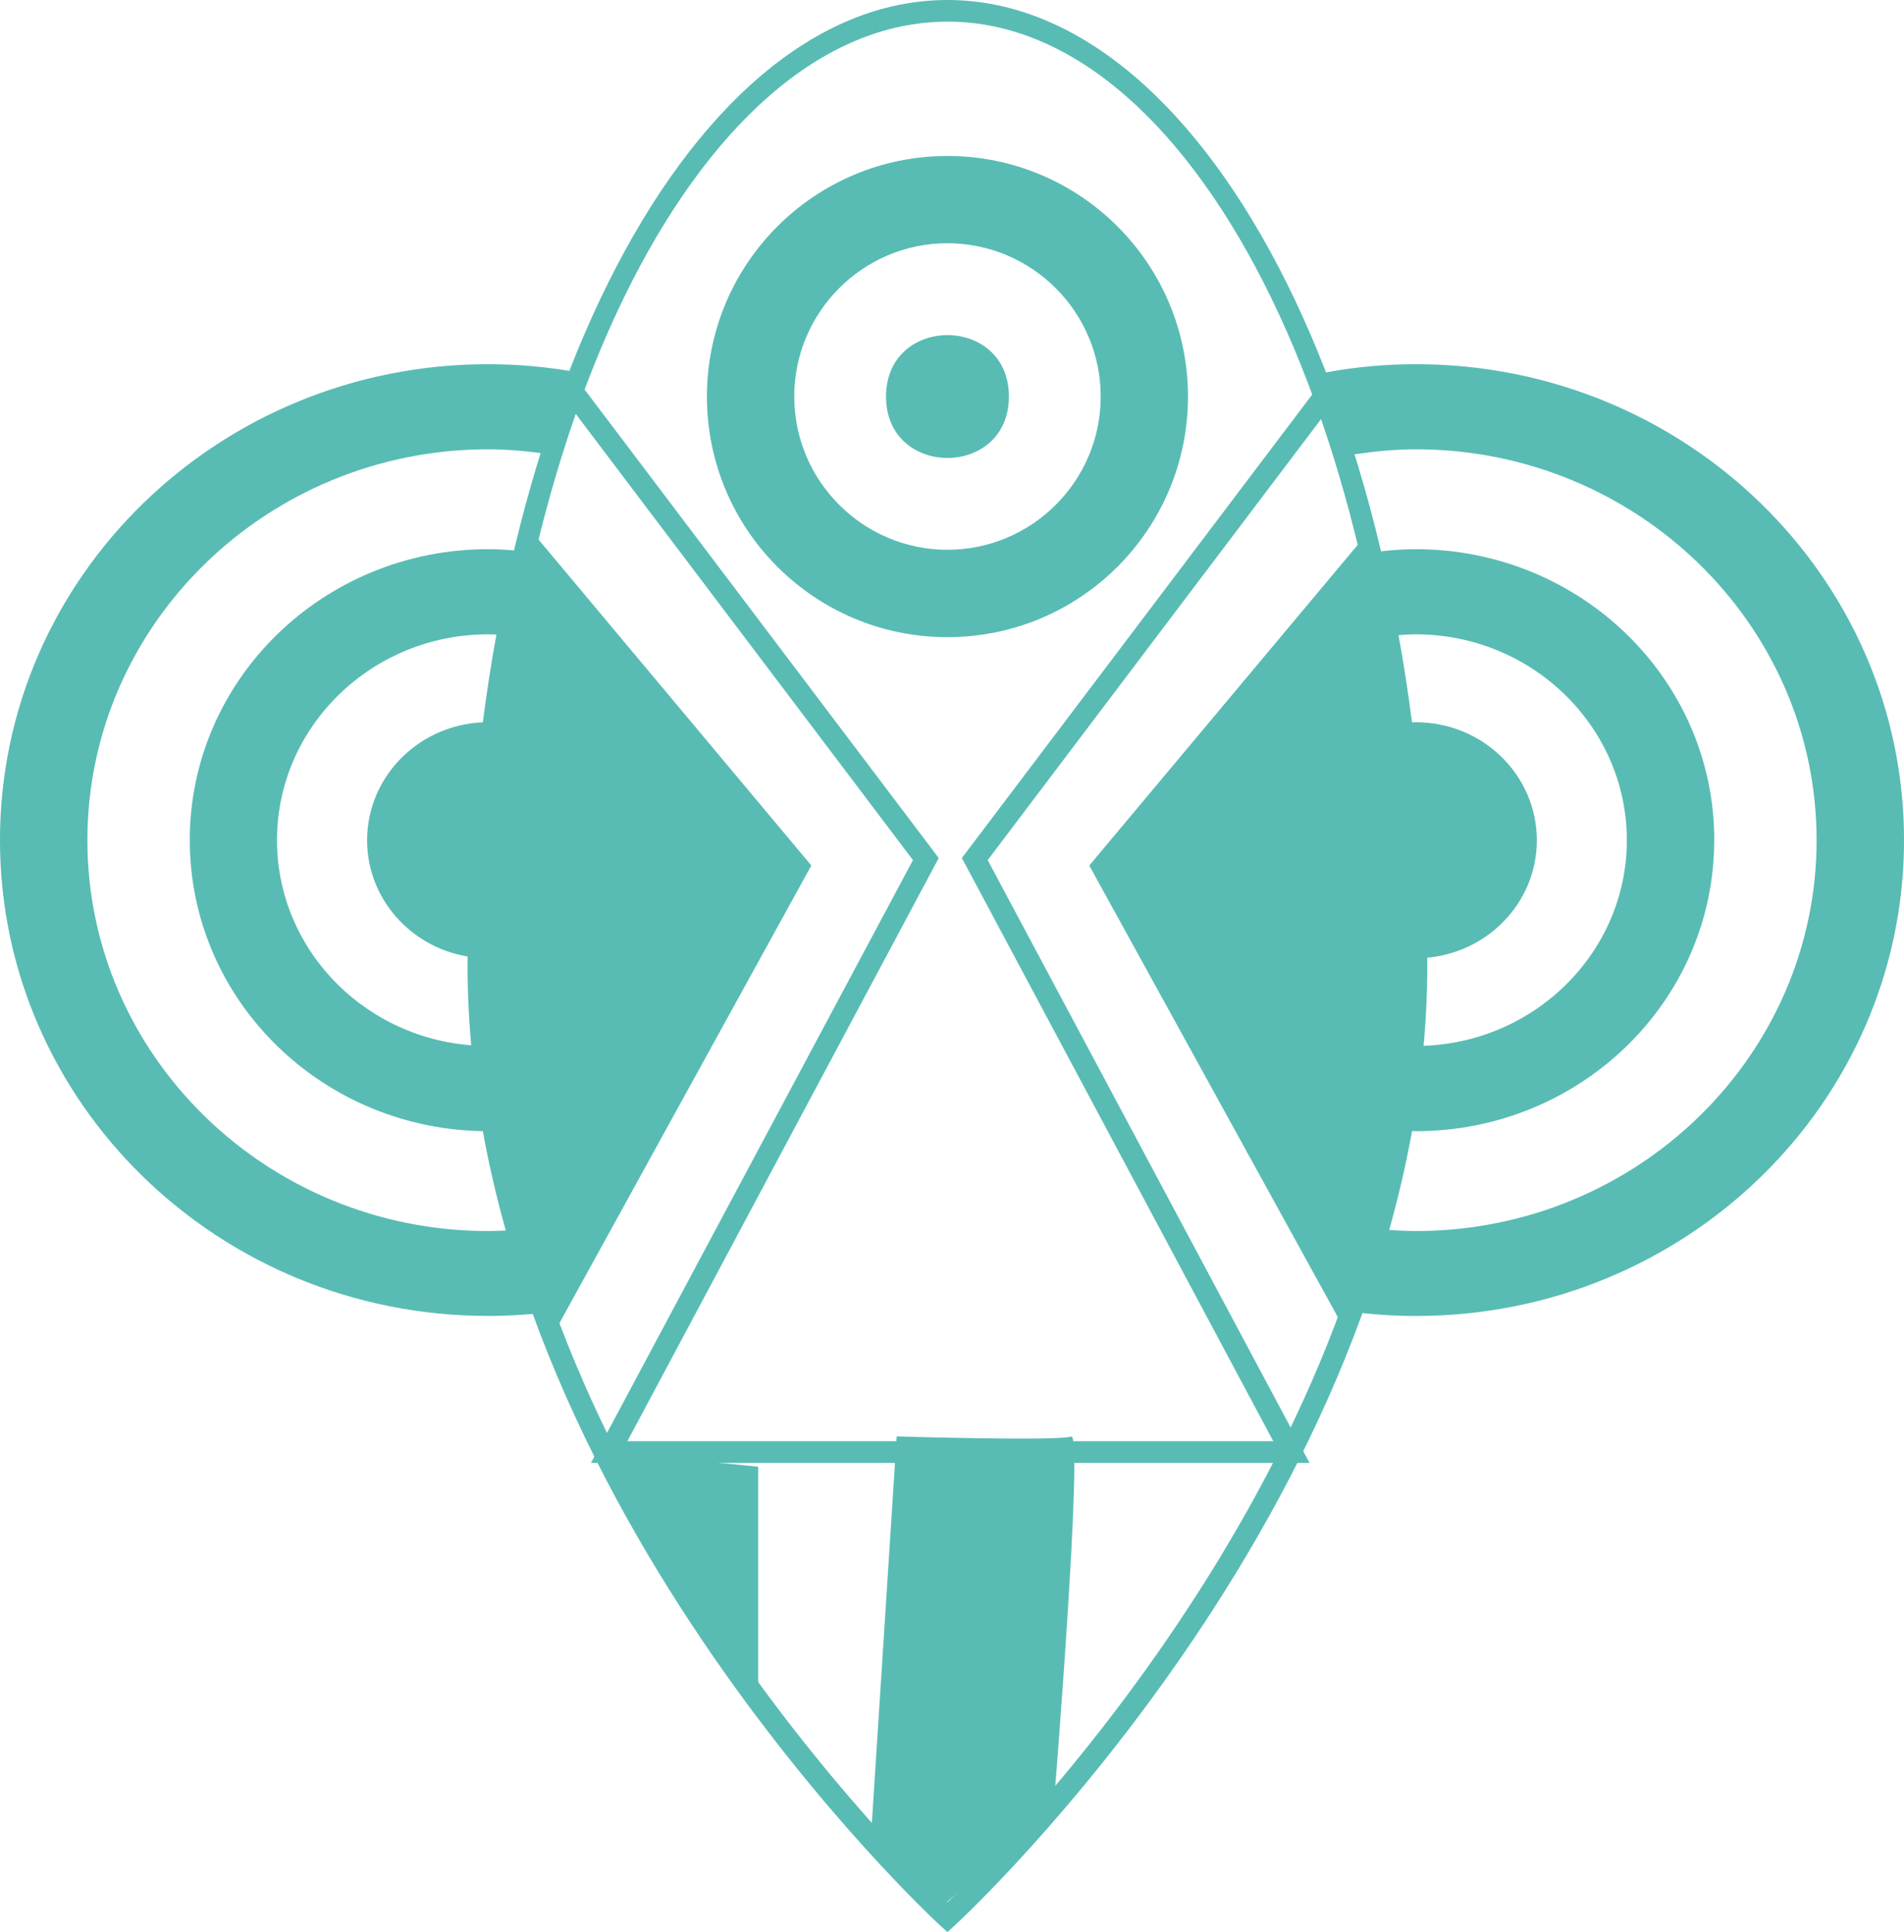 <svg xmlns="http://www.w3.org/2000/svg" width="60.434" height="61.308" viewBox="0 0 60.434 61.308"><path fill="#58BCB4" d="M30.074.687c-8.015 0-14.54 13.414-14.54 29.902 0 15.213 12.654 27.955 14.54 29.772 1.887-1.816 14.54-14.56 14.54-29.774C44.614 14.1 38.09.686 30.074.686zm0 60.62l-.234-.21c-.15-.137-15-13.84-15-30.504C14.84 13.723 21.672 0 30.07 0s15.234 13.726 15.234 30.593c0 16.668-14.85 30.368-15 30.504l-.23.21z"/><path fill="#58BCB4" d="M32.023 12.582c0 2.6-3.9 2.6-3.9 0 .002-2.598 3.9-2.598 3.9 0"/><path fill="#58BCB4" d="M30.07 4.95c-4.214 0-7.632 3.417-7.632 7.635 0 4.22 3.418 7.633 7.632 7.633 4.22 0 7.637-3.418 7.637-7.633 0-4.218-3.418-7.636-7.637-7.636zm0 2.768c2.684 0 4.867 2.184 4.867 4.864 0 2.683-2.184 4.863-4.867 4.863-2.68 0-4.86-2.184-4.86-4.863 0-2.68 2.18-4.864 4.86-4.864"/><path fill="#58BCB4" d="M41.566 46.42H18.758l10.22-19.128-10.962-14.5.55-.418 11.23 14.852-9.882 18.504h20.5L30.53 27.226l11.23-14.852.554.418-10.964 14.5"/><path fill="#58BCB4" d="M43.367 16.964l-8.793 10.5 8.117 14.743 1.3-4.09.843-4.848v-6.22l-.472-4.973m-27.4-5.113l8.79 10.5-8.117 14.743-1.297-4.09-.844-4.848v-6.22l.473-4.973m12.495 23.5l-.827 12.86 2.16 2.14 3.64-3.136s.978-12.02.563-11.857c-.414.152-5.535-.004-5.535-.004zm-4.397 8.415v-7.45l-4.727-.464"/><path fill="#58BCB4" d="M6.024 26.66c0 5.1 4.238 9.234 9.468 9.234.102 0 .2-.012.3-.016-.182-.883-.327-1.78-.43-2.69-3.63-.067-6.57-2.966-6.57-6.528 0-3.602 3.005-6.532 6.7-6.532.192 0 .38.012.567.028.162-.906.35-1.793.556-2.66-.367-.043-.742-.07-1.125-.07-5.23.003-9.467 4.136-9.467 9.234z"/><path fill="#58BCB4" d="M15.492 22.917c-2.12 0-3.84 1.676-3.84 3.747 0 1.968 1.563 3.582 3.543 3.73 0-.094-.007-.184-.007-.277 0-2.48.156-4.887.45-7.192-.048-.004-.095-.008-.146-.008z"/><path fill="#58BCB4" d="M16.602 39.007c-.368.03-.735.055-1.11.055-7.015 0-12.718-5.562-12.718-12.402S8.48 14.257 15.492 14.257c.672 0 1.332.067 1.977.164.283-.896.596-1.763.93-2.595-.944-.176-1.913-.27-2.91-.27-8.552 0-15.49 6.76-15.49 15.1s6.934 15.1 15.492 15.1c.692 0 1.37-.045 2.035-.132-.335-.846-.648-1.72-.925-2.616zM54.41 26.66c0 5.1-4.238 9.234-9.473 9.234-.1 0-.2-.012-.3-.016.183-.883.327-1.78.43-2.69 3.632-.067 6.57-2.966 6.57-6.528 0-3.602-3.01-6.532-6.7-6.532-.19 0-.38.012-.566.028-.162-.906-.35-1.793-.553-2.66.367-.043.742-.07 1.12-.07 5.236.003 9.474 4.136 9.474 9.234z"/><path fill="#58BCB4" d="M44.94 22.917c2.122 0 3.84 1.676 3.84 3.747 0 1.968-1.56 3.582-3.542 3.73 0-.094.008-.184.008-.277 0-2.48-.156-4.887-.45-7.192.048-.004.1-.008.145-.008z"/><path fill="#58BCB4" d="M43.832 39.007c.367.03.734.055 1.11.055 7.015 0 12.718-5.562 12.718-12.402s-5.707-12.403-12.72-12.403c-.67 0-1.33.067-1.975.164-.285-.896-.594-1.763-.93-2.595.94-.176 1.91-.27 2.906-.27 8.557 0 15.494 6.762 15.494 15.102s-6.934 15.1-15.492 15.1c-.69 0-1.366-.046-2.034-.133.336-.846.65-1.72.926-2.616z"/></svg>
